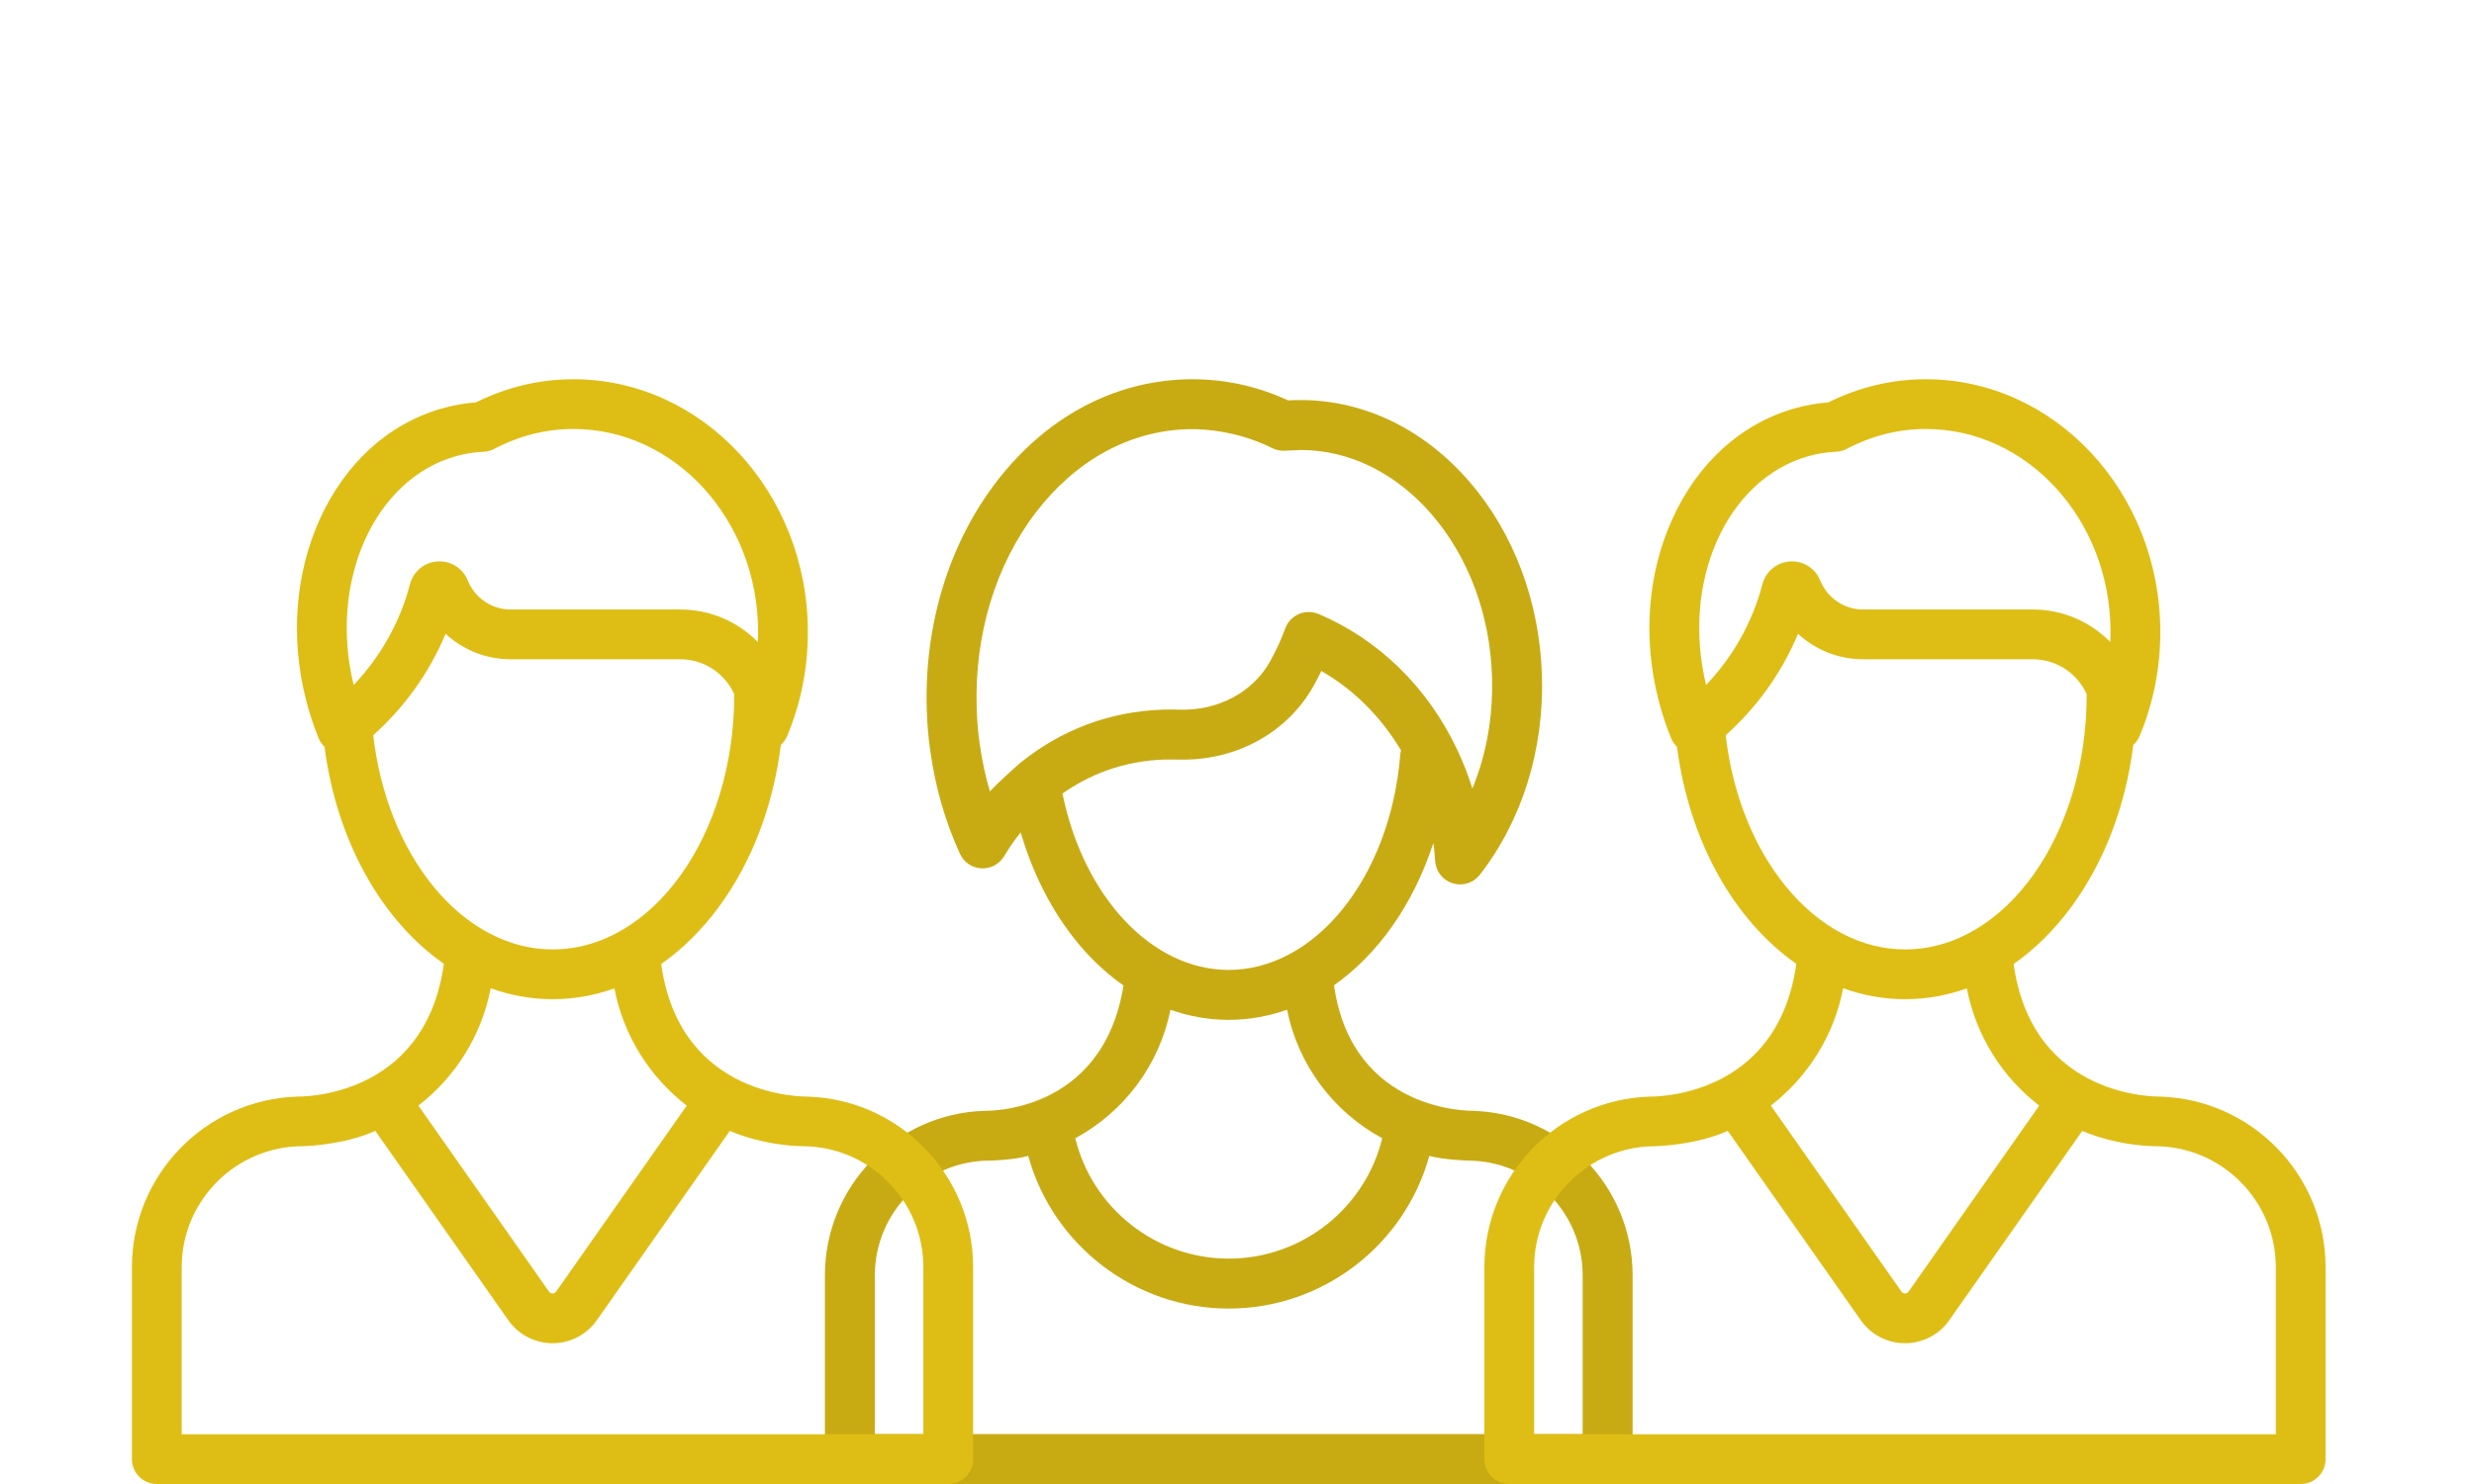 <svg width="150" height="90" viewBox="0 0 150 90" fill="none" xmlns="http://www.w3.org/2000/svg">
<g clip-path="url(#clip0)">
<path d="M89.348 67.369C89.295 67.363 81.994 67.551 80.881 59.755C83.555 57.874 85.696 54.842 86.906 51.124C86.954 51.485 86.993 51.847 87.015 52.214C87.053 52.843 87.477 53.382 88.078 53.569C88.226 53.614 88.377 53.636 88.526 53.636C88.985 53.636 89.429 53.427 89.721 53.053C92.294 49.748 93.632 45.443 93.488 40.931C93.346 36.504 91.792 32.35 89.112 29.236C86.38 26.062 82.778 24.297 78.967 24.262C78.773 24.253 78.211 24.274 78.1 24.282C76.115 23.366 74.015 22.939 71.853 23.007C67.443 23.148 63.383 25.351 60.421 29.21C57.528 32.979 56.026 37.899 56.191 43.065C56.219 43.94 56.288 44.745 56.4 45.515C56.702 47.717 57.308 49.825 58.202 51.781C58.435 52.29 58.929 52.63 59.488 52.663C60.049 52.696 60.579 52.419 60.871 51.941C61.056 51.639 61.302 51.245 61.577 50.878C61.677 50.743 61.78 50.611 61.884 50.482C62.695 53.255 64.032 55.747 65.769 57.676C66.497 58.484 67.285 59.182 68.119 59.765C66.855 67.627 59.706 67.364 59.653 67.369C54.307 67.552 50.015 71.955 50.015 77.344V88.486C50.015 89.323 50.693 90 51.529 90H97.472C98.308 90 98.986 89.323 98.986 88.486V77.344C98.986 71.954 94.693 67.552 89.348 67.369ZM61.866 46.26C61.818 46.295 60.488 47.471 60.017 48.001C59.742 47.061 59.535 46.089 59.398 45.092C59.3 44.423 59.241 43.728 59.217 42.968C59.074 38.5 60.355 34.269 62.823 31.053C65.223 27.927 68.464 26.145 71.95 26.033C72.067 26.029 74.545 25.881 77.141 27.179C77.364 27.291 77.626 27.344 77.873 27.336C77.901 27.335 78.893 27.289 78.916 27.29C81.851 27.309 84.657 28.702 86.817 31.211C89.047 33.803 90.342 37.289 90.461 41.027C90.538 43.426 90.125 45.747 89.273 47.824C89.025 47.025 88.72 46.244 88.359 45.485C86.581 41.701 83.589 38.771 79.936 37.235C79.555 37.075 79.125 37.077 78.747 37.241C78.368 37.406 78.073 37.718 77.929 38.105C77.672 38.8 77.36 39.477 77.002 40.117C75.949 42 73.834 43.118 71.487 43.038C71.162 43.027 70.835 43.027 70.511 43.037C68.924 43.088 67.376 43.39 65.904 43.938C64.446 44.489 63.091 45.271 61.866 46.26ZM64.418 48.126C65.214 47.568 66.068 47.113 66.967 46.773C68.124 46.342 69.349 46.104 70.608 46.063C70.864 46.055 71.612 46.07 71.727 46.07C75.078 46.07 78.09 44.377 79.645 41.594C79.81 41.3 79.966 40.999 80.114 40.694C82.07 41.815 83.731 43.47 84.945 45.507C84.922 45.592 84.906 45.679 84.899 45.77C84.604 49.415 83.343 52.764 81.348 55.202C79.436 57.537 77.001 58.823 74.492 58.823C69.826 58.823 65.69 54.375 64.418 48.126ZM70.963 61.239C72.105 61.642 73.291 61.851 74.492 61.851C75.717 61.851 76.906 61.637 78.037 61.236C78.706 64.607 80.87 67.447 83.807 69.031C82.774 73.26 78.948 76.332 74.501 76.332C70.053 76.332 66.227 73.26 65.194 69.031C68.13 67.447 70.293 64.609 70.963 61.239ZM53.043 86.972V77.344C53.043 73.508 56.163 70.388 59.998 70.388C60.053 70.388 61.468 70.352 62.341 70.101C63.824 75.486 68.771 79.361 74.5 79.361C80.229 79.361 85.177 75.486 86.659 70.101C87.51 70.333 88.948 70.388 89.002 70.388C92.837 70.388 95.958 73.508 95.958 77.344V86.972H53.043Z" fill="#C8AB13"/>
</g>
<g clip-path="url(#clip1)">
<path d="M49 66.506C48.947 66.5 41.235 66.728 40.088 58.463C41.362 57.574 42.536 56.42 43.571 55.019C45.584 52.295 46.88 48.877 47.342 45.18C47.501 45.036 47.632 44.858 47.721 44.647C48.557 42.656 48.98 40.53 48.98 38.328C48.98 29.876 42.605 23 34.768 23C32.718 23 30.73 23.472 28.852 24.404C28.135 24.459 27.433 24.585 26.76 24.78C23.541 25.71 20.922 28.096 19.384 31.5C17.892 34.805 17.597 38.695 18.556 42.454C18.759 43.248 19.016 44.029 19.322 44.775C19.404 44.976 19.528 45.148 19.676 45.29C20.424 51.06 23.169 55.841 26.913 58.451C25.763 66.73 18.053 66.5 18 66.506C12.454 66.694 7.999 71.262 7.999 76.853V88.492C7.999 89.325 8.674 90 9.508 90H22.755H44.245H57.492C58.326 90 59.001 89.325 59.001 88.492V76.853C59.001 71.261 54.547 66.694 49 66.506ZM27.597 27.678C28.148 27.519 28.729 27.425 29.326 27.398C29.547 27.388 29.763 27.33 29.959 27.227C31.486 26.424 33.104 26.017 34.768 26.017C40.941 26.017 45.963 31.54 45.963 38.328C45.963 38.532 45.958 38.735 45.949 38.937C44.751 37.721 43.088 36.965 41.251 36.965H30.969C30.357 36.965 29.776 36.773 29.29 36.409C28.874 36.099 28.552 35.682 28.36 35.203C28.063 34.463 27.33 34 26.532 34.05C25.731 34.101 25.057 34.657 24.855 35.434C24.259 37.724 23.071 39.833 21.441 41.543C19.924 35.301 22.662 29.104 27.597 27.678ZM26.285 53.77C24.322 51.372 23.036 48.134 22.629 44.588C24.532 42.892 26.037 40.781 27.017 38.439C27.166 38.576 27.322 38.706 27.485 38.827C28.497 39.583 29.702 39.982 30.969 39.982H41.251C42.706 39.982 43.959 40.855 44.519 42.104C44.519 42.114 44.517 42.125 44.517 42.135C44.517 50.651 39.576 57.58 33.502 57.58C30.859 57.58 28.296 56.227 26.285 53.77ZM29.751 59.933C30.947 60.366 32.205 60.597 33.502 60.597C34.789 60.597 36.047 60.373 37.251 59.941C37.803 62.819 39.403 65.327 41.638 67.053L33.716 78.335C33.665 78.408 33.593 78.445 33.503 78.445C33.413 78.445 33.341 78.408 33.289 78.335L25.366 67.051C27.601 65.322 29.201 62.812 29.751 59.933ZM55.984 86.983H44.245H22.755H11.016V76.853C11.016 72.806 14.308 69.514 18.355 69.514C18.41 69.514 20.837 69.455 22.755 68.583L30.82 80.068C31.433 80.942 32.436 81.463 33.503 81.463C33.503 81.463 33.503 81.463 33.503 81.463C34.569 81.463 35.572 80.942 36.185 80.068L44.249 68.585C46.436 69.514 48.591 69.514 48.645 69.514C52.692 69.514 55.984 72.806 55.984 76.853V86.983Z" fill="#DEBE15"/>
</g>
<g clip-path="url(#clip2)">
<path d="M131 66.506C130.947 66.5 123.235 66.728 122.088 58.463C123.362 57.574 124.536 56.42 125.571 55.019C127.584 52.295 128.88 48.877 129.342 45.18C129.501 45.036 129.632 44.858 129.721 44.647C130.557 42.656 130.981 40.53 130.981 38.328C130.981 29.876 124.605 23 116.768 23C114.718 23 112.73 23.472 110.851 24.404C110.135 24.459 109.433 24.585 108.76 24.78C105.541 25.71 102.922 28.096 101.384 31.5C99.892 34.805 99.597 38.695 100.556 42.454C100.759 43.248 101.016 44.029 101.322 44.775C101.404 44.976 101.528 45.148 101.676 45.29C102.424 51.06 105.169 55.841 108.913 58.451C107.763 66.73 100.053 66.5 100 66.506C94.454 66.694 89.999 71.262 89.999 76.853V88.492C89.999 89.325 90.674 90 91.508 90H104.755H126.245H139.493C140.326 90 141.001 89.325 141.001 88.492V76.853C141.001 71.261 136.547 66.694 131 66.506ZM109.597 27.678C110.148 27.519 110.729 27.425 111.325 27.398C111.547 27.388 111.763 27.33 111.959 27.227C113.486 26.424 115.104 26.017 116.768 26.017C122.941 26.017 127.963 31.54 127.963 38.328C127.963 38.532 127.958 38.735 127.949 38.937C126.751 37.721 125.088 36.965 123.251 36.965H112.969C112.357 36.965 111.777 36.773 111.29 36.409C110.874 36.099 110.552 35.682 110.36 35.203C110.063 34.463 109.33 34 108.532 34.05C107.731 34.101 107.057 34.657 106.855 35.434C106.259 37.724 105.071 39.833 103.441 41.543C101.925 35.301 104.662 29.104 109.597 27.678ZM108.285 53.77C106.322 51.372 105.036 48.134 104.629 44.588C106.532 42.892 108.037 40.781 109.017 38.439C109.166 38.576 109.322 38.706 109.485 38.827C110.497 39.583 111.702 39.982 112.969 39.982H123.251C124.706 39.982 125.959 40.855 126.519 42.104C126.519 42.114 126.517 42.125 126.517 42.135C126.517 50.651 121.576 57.58 115.502 57.58C112.859 57.58 110.296 56.227 108.285 53.77ZM111.751 59.933C112.947 60.366 114.205 60.597 115.502 60.597C116.789 60.597 118.047 60.373 119.251 59.941C119.803 62.819 121.403 65.327 123.638 67.053L115.716 78.335C115.665 78.408 115.593 78.445 115.503 78.445C115.413 78.445 115.341 78.408 115.289 78.335L107.366 67.051C109.601 65.322 111.2 62.812 111.751 59.933ZM137.984 86.983H126.245H104.755H93.016V76.853C93.016 72.806 96.308 69.514 100.355 69.514C100.41 69.514 102.837 69.455 104.755 68.583L112.82 80.068C113.433 80.942 114.436 81.463 115.503 81.463C115.503 81.463 115.503 81.463 115.503 81.463C116.569 81.463 117.572 80.942 118.185 80.068L126.249 68.585C128.436 69.514 130.591 69.514 130.646 69.514C134.692 69.514 137.984 72.806 137.984 76.853V86.983Z" fill="#DEBE15"/>
</g>
<defs>
<clipPath id="clip0">
<rect width="67" height="67" fill="white" transform="translate(41 23)"/>
</clipPath>
<clipPath id="clip1">
<rect width="67" height="67" fill="white" transform="translate(0 23)"/>
</clipPath>
<clipPath id="clip2">
<rect width="67" height="67" fill="white" transform="translate(82 23)"/>
</clipPath>
</defs>
</svg>
